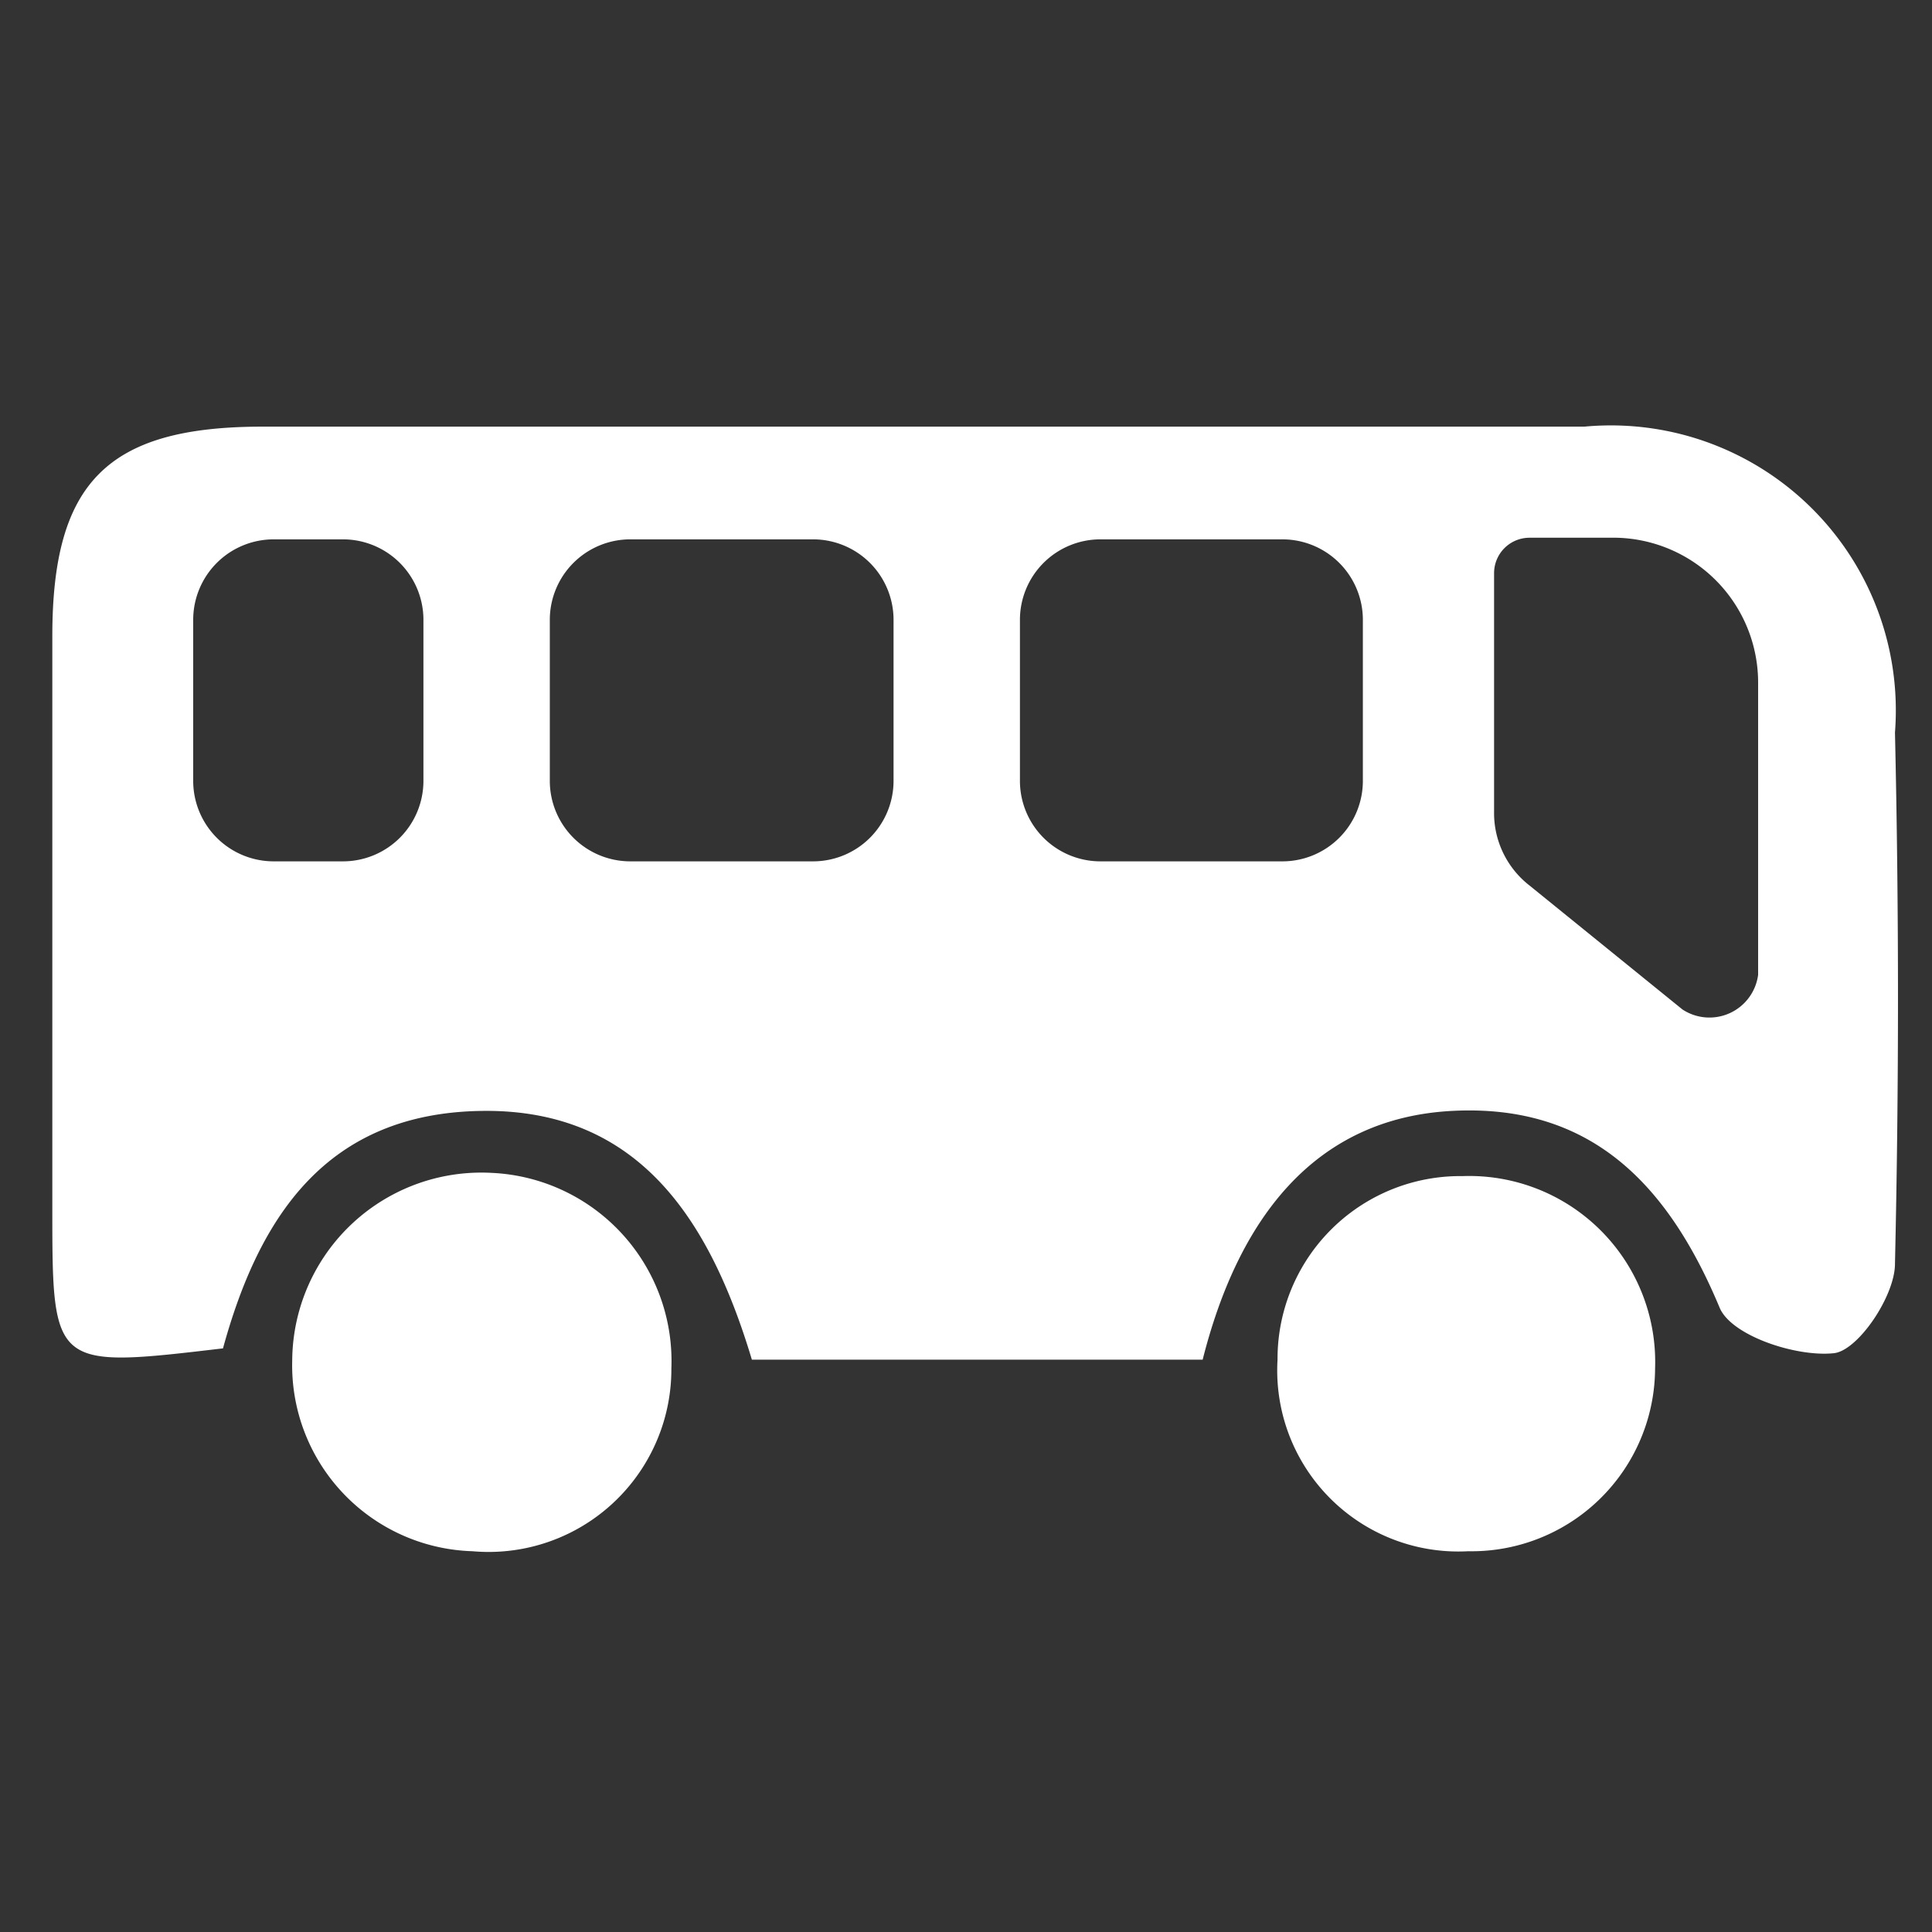 <svg id="Calque_1" data-name="Calque 1" xmlns="http://www.w3.org/2000/svg" viewBox="0 0 24 24"><rect x="0" y="0" width="24" height="24" fill="#333333" stroke="none"/><defs><style>.cls-1{fill:#ffffff;}</style></defs><path class="cls-1" d="M9.34,16.89C8.82,15.16,7.94,13.78,6,13.8s-2.78,1.31-3.23,2.95C.65,17,.65,17,.65,15c0-2.37,0-4.73,0-7.1,0-1.9.68-2.59,2.57-2.6,6.66,0,9.81,0,16.46,0A3.54,3.54,0,0,1,23.54,9.1c.05,2.2.05,4.4,0,6.6,0,.4-.46,1.08-.76,1.11-.47.05-1.28-.22-1.42-.57-.64-1.53-1.6-2.53-3.32-2.44s-2.66,1.35-3.1,3.09H9.34ZM6.11,14.57A2.35,2.35,0,0,0,3.63,16.9a2.31,2.31,0,0,0,2.24,2.37A2.27,2.27,0,0,0,8.34,17,2.34,2.34,0,0,0,6.11,14.57Zm9.76,2.32a2.25,2.25,0,0,0,2.37,2.38A2.28,2.28,0,0,0,20.56,17a2.31,2.31,0,0,0-2.39-2.39A2.27,2.27,0,0,0,15.87,16.89ZM5.26,9.7v-2a1,1,0,0,0-1-1H3.4a1,1,0,0,0-1,1v2a1,1,0,0,0,1,1h.87A1,1,0,0,0,5.26,9.7Zm5.84,0v-2a1,1,0,0,0-1-1H7.83a1,1,0,0,0-1,1v2a1,1,0,0,0,1,1H10.1A1,1,0,0,0,11.1,9.7Zm5.83,0v-2a1,1,0,0,0-1-1H13.67a1,1,0,0,0-1,1v2a1,1,0,0,0,1,1h2.27A1,1,0,0,0,16.93,9.7Zm4.91,2.41V8.48A1.8,1.8,0,0,0,20,6.68H19a.44.44,0,0,0-.44.44v3A1.14,1.14,0,0,0,19,11l1.9,1.54A.61.61,0,0,0,21.84,12.11Z"/></svg>